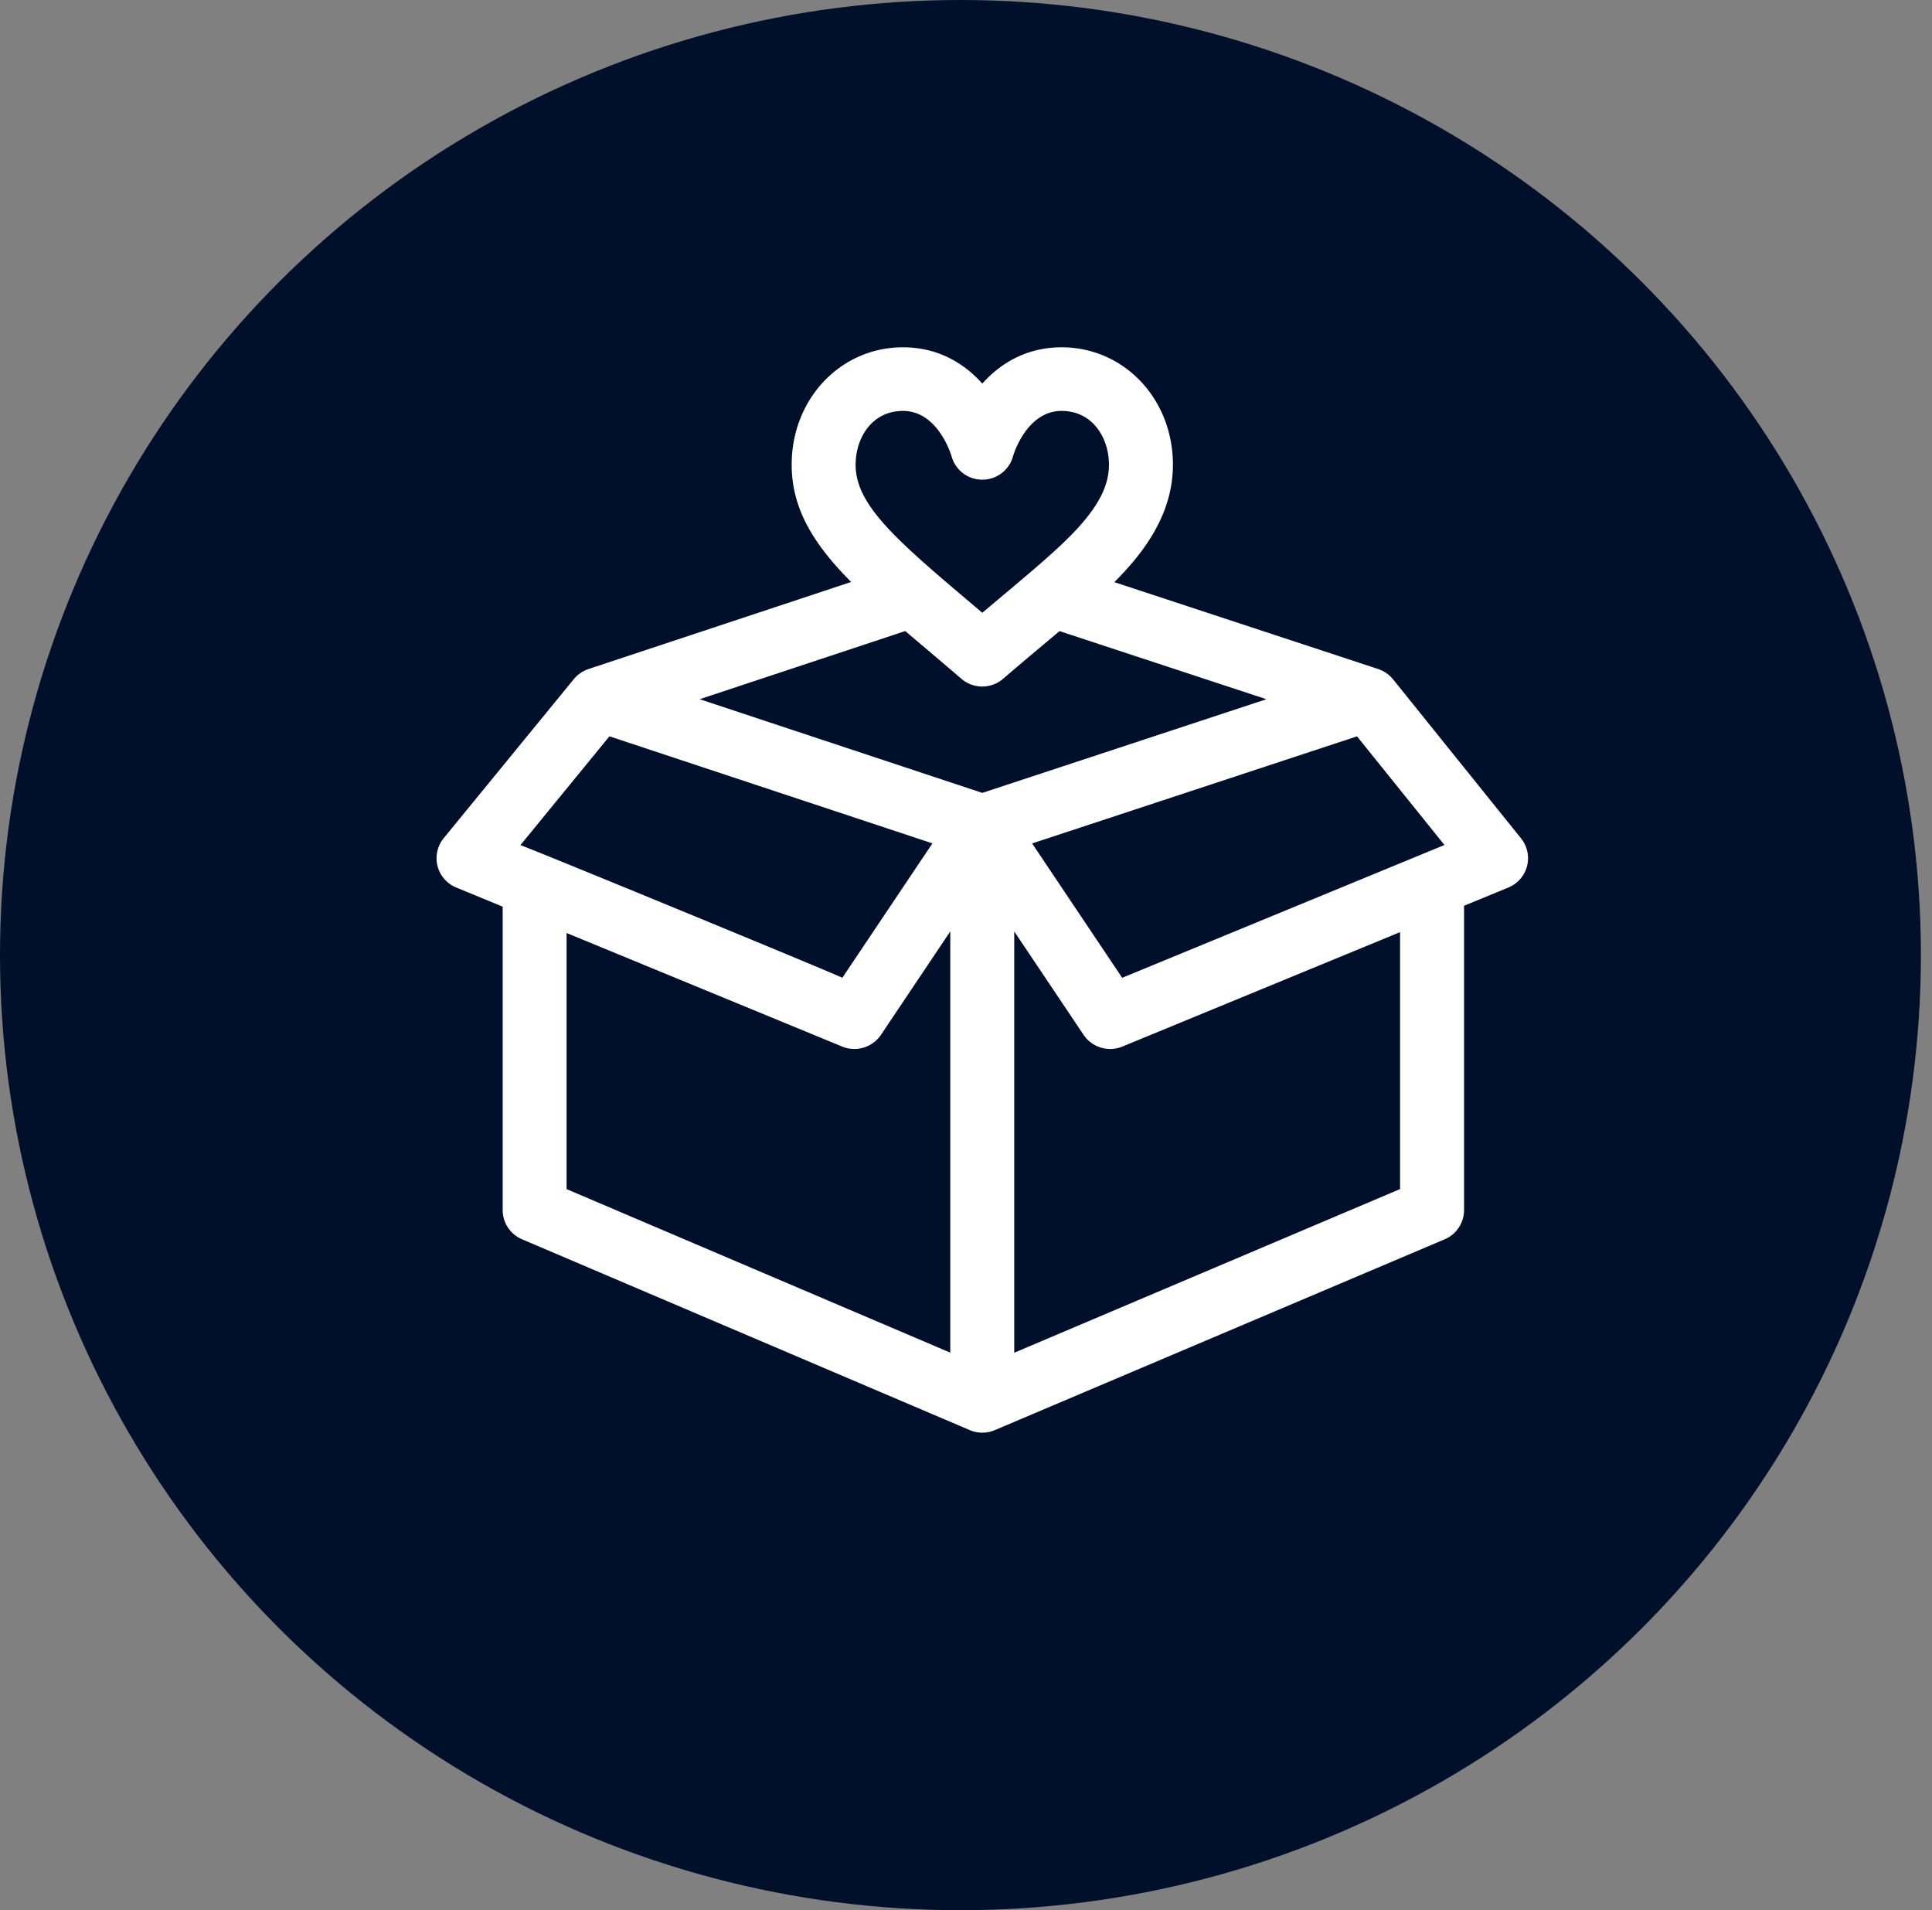 <svg width="87" height="86" viewBox="0 0 87 86" fill="none" xmlns="http://www.w3.org/2000/svg"><rect x="0" y="0" width="87" height="86" fill="#808080" stroke="none"/><ellipse cx="43.25" cy="43" rx="43.25" ry="43" fill="#00102A"/><path d="M68.492 37.742l-5.76-7.157a1.472 1.472 0 0 0-.672-.465l-11.88-3.911c1.312-1.31 2.638-3.045 2.638-5.286 0-2.964-2.201-5.287-5.012-5.287-1.39 0-2.614.563-3.572 1.635-.957-1.072-2.181-1.635-3.572-1.635-2.81 0-5.012 2.323-5.012 5.287 0 2.018 1.028 3.618 2.679 5.278L26.5 30.121a1.469 1.469 0 0 0-.661.455l-5.856 7.157a1.425 1.425 0 0 0 .566 2.226l2.087.86v13.66c0 .573.343 1.09.873 1.316l20.157 8.589a1.443 1.443 0 0 0 1.136 0l20.251-8.588a1.43 1.43 0 0 0 .875-1.317v-13.7l1.991-.82a1.425 1.425 0 0 0 .573-2.217zM40.662 18.5c1.545 0 2.143 1.894 2.185 2.032a1.433 1.433 0 0 0 1.386 1.064c.653 0 1.22-.437 1.387-1.064.041-.138.639-2.032 2.185-2.032 1.4 0 2.132 1.219 2.132 2.423 0 1.114-.655 2.204-2.192 3.645-.724.68-1.587 1.404-2.587 2.243l-.924.777-.696-.59c-3.292-2.782-5.009-4.315-5.009-6.075 0-1.204.733-2.423 2.132-2.423zM23.434 38.05l4.009-4.9 14.545 4.82-4.057 6.052c-.16-.11-14.299-5.935-14.497-5.972zm19.358 22.848l-17.278-7.363v-11.53l12.408 5.112a1.445 1.445 0 0 0 1.749-.528l3.121-4.656v18.964zm1.441-25.201l-12.726-4.218 9.258-3.068a278 278 0 0 0 .906.769c.519.438 1.055.892 1.618 1.377a1.442 1.442 0 0 0 1.886 0c.644-.556 1.252-1.065 1.84-1.559.24-.2.471-.395.696-.585l9.317 3.067-12.795 4.217zm18.814 17.836l-17.375 7.369V41.933l3.122 4.656c.378.564 1.11.791 1.749.528l12.504-5.151v11.567zm-12.514-9.511l-4.055-6.049 14.63-4.822 3.937 4.892-14.512 5.979z" fill="#fff"/></svg>